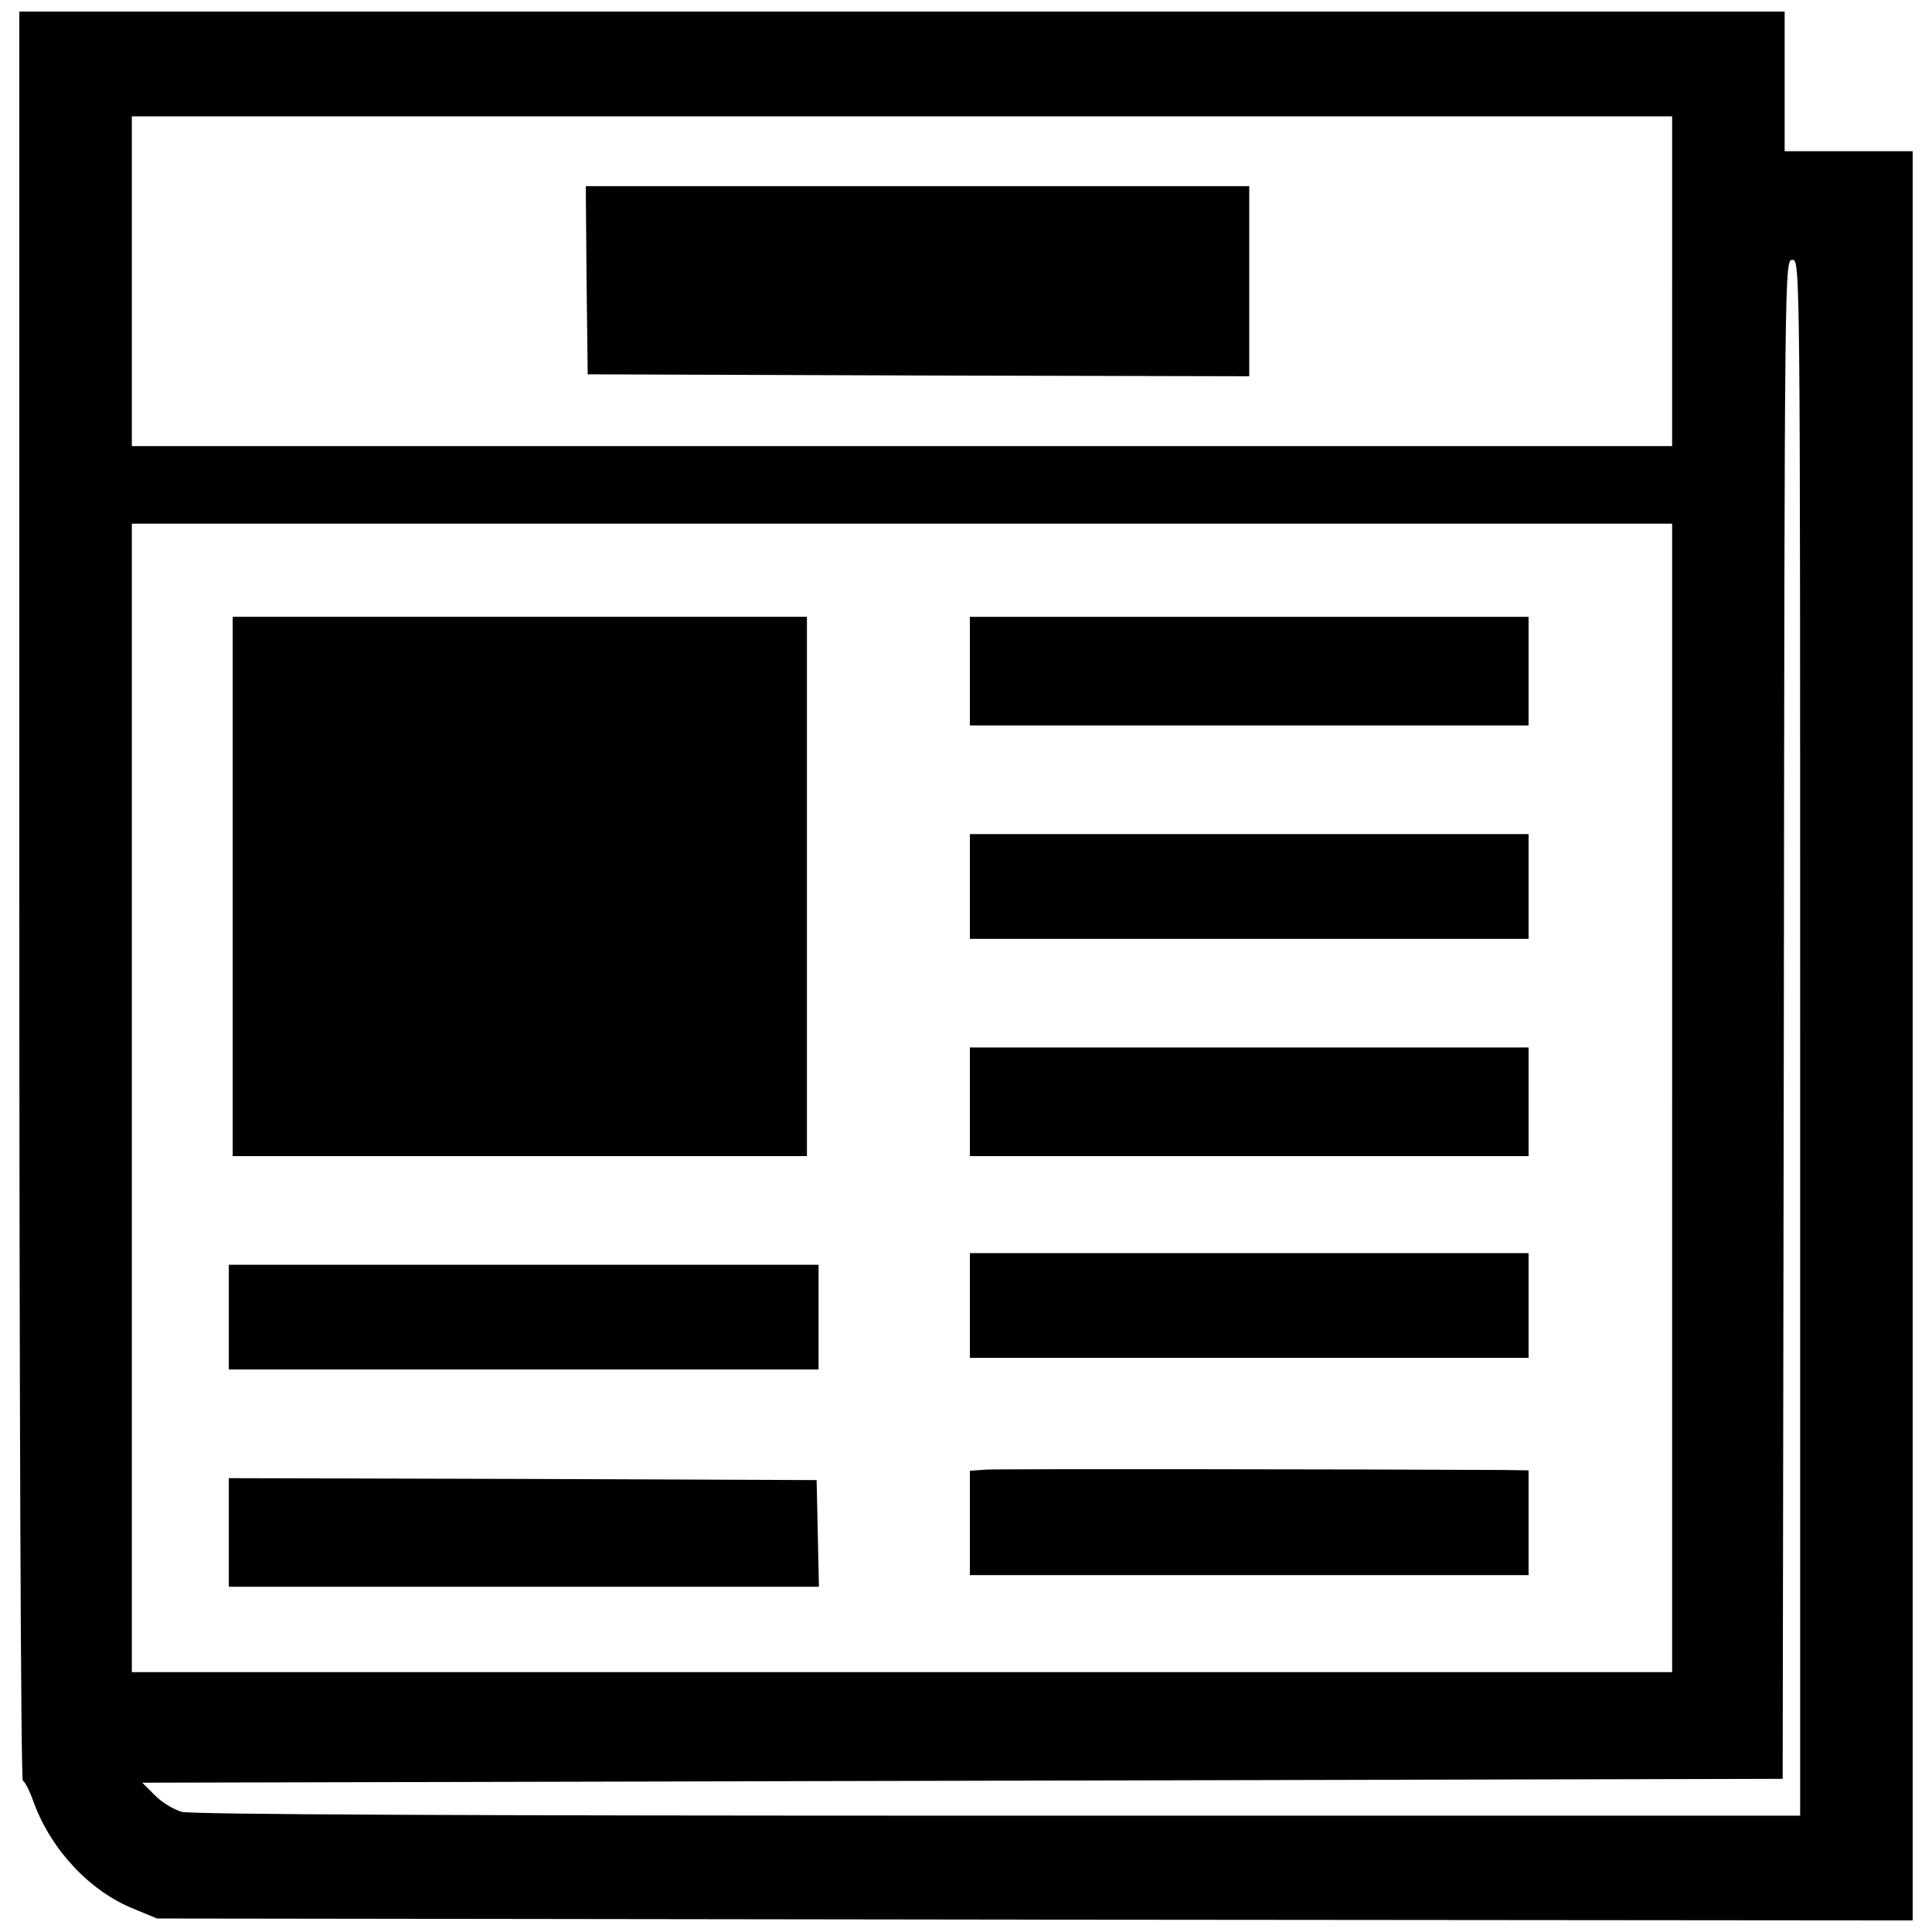 <?xml version="1.0" encoding="utf-8"?>
<!-- Svg Vector Icons : http://www.onlinewebfonts.com/icon -->
<!DOCTYPE svg PUBLIC "-//W3C//DTD SVG 1.1//EN" "http://www.w3.org/Graphics/SVG/1.1/DTD/svg11.dtd">
<svg version="1.1" xmlns="http://www.w3.org/2000/svg" xmlns:xlink="http://www.w3.org/1999/xlink" x="0px" y="0px" viewBox="0 0 1000 1000" enable-background="new 0 0 1000 1000" xml:space="preserve">
<g><g transform="translate(0,511) scale(0.1,-0.1)"><path d="M100,471.5c0-2566.5,8-4578.7,18.1-4578.7c8,0,36.2-52.2,58.2-116.5c90.4-243,291.2-457.9,520.1-548.2l116.5-48.2l4544.6-6l4542.5-4v4578.7v4578.7h-331.3h-331.4v361.5v361.5H4668.6H100V471.5z M8654.9,3654.5V2801H4668.6H682.4v853.5v853.5h3986.3h3986.3V3654.5z M9317.6-261.5v-4026.4H5166.7c-2787.4,0-4177.1,6-4227.3,20.1c-40.2,12-104.4,50.2-138.6,86.3l-64.3,64.3l4245.3,10l4245.3,10l6,3932c4,3914,4,3930,44.2,3930S9317.6,3748.9,9317.6-261.5z M8654.9-572.8v-2972.1H4668.6H682.4v2972.1v2972.1h3986.3h3986.3V-572.8z"/><path d="M3036,3660.5l6-488l1713-6l1711-4v492v492H4749H3032L3036,3660.5z"/><path d="M1204.5,521.7V-874h1486.1h1486.1V521.7v1395.7H2690.6H1204.5V521.7z"/><path d="M5020.1,1636.2v-281.1H6466h1445.9v281.1v281.1H6466H5020.1V1636.2z"/><path d="M5020.1,521.7V250.6H6466h1445.9v271.1v271.1H6466H5020.1V521.7z"/><path d="M5020.1-592.9V-874H6466h1445.9v281.1v281.2H6466H5020.1V-592.9z"/><path d="M5020.1-1647.2v-271.1H6466h1445.9v271.1v271.1H6466H5020.1V-1647.2z"/><path d="M1184.4-1707.4v-271.1h1526.2h1526.2v271.1v271.1H2710.7H1184.4V-1707.4z"/><path d="M5106.4-2496.6l-86.3-6v-271.1v-269.1H6466h1445.9v271.1v271.1l-124.5,2C7084.5-2494.6,5170.7-2492.6,5106.4-2496.6z"/><path d="M1184.4-2822v-281.1h1526.2h1528.2l-6,277.1l-6,275.1l-1520.2,6l-1522.2,4V-2822z"/></g></g>
</svg>